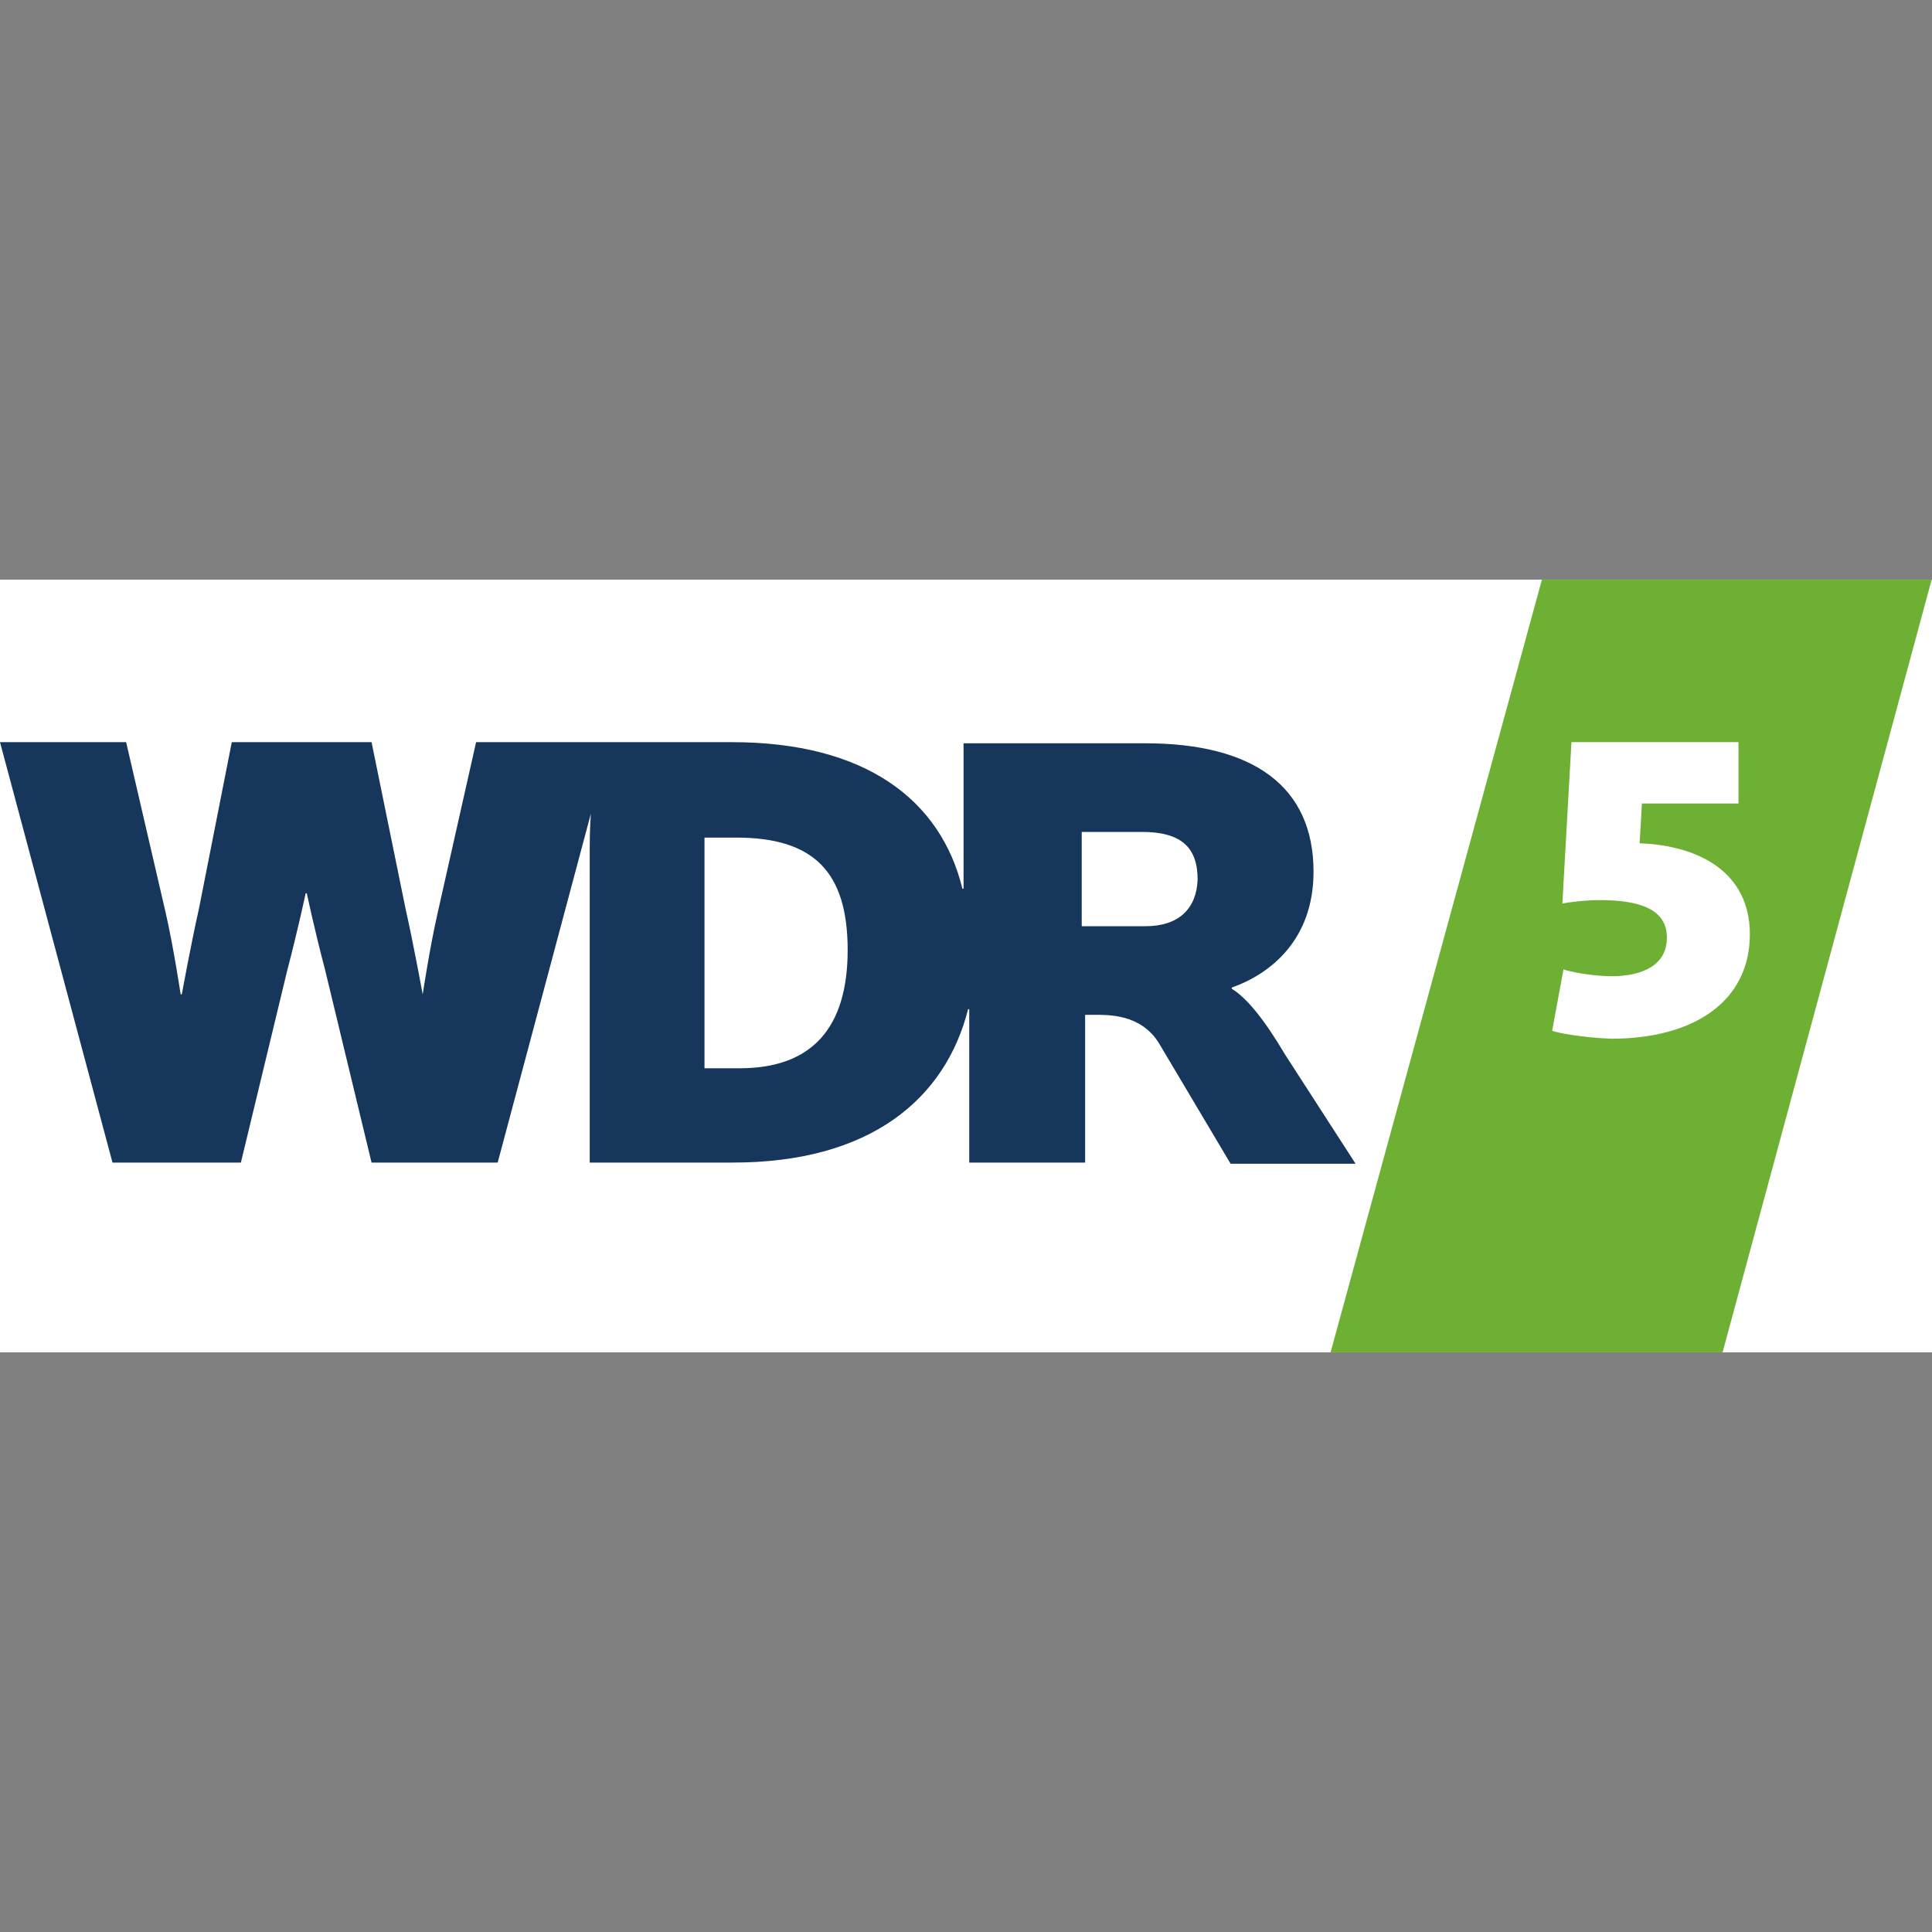 <?xml version="1.0" encoding="UTF-8" standalone="no"?>
<svg
   version="1.1"
   id="Ebene_2"
   x="0px"
   y="0px"
   xml:space="preserve"
   viewBox="0.1 0 170.03 170.03"
   sodipodi:docname="wdr5.svg"
   width="170.03"
   height="170.03"
   inkscape:version="1.2.2 (b0a8486541, 2022-12-01)"
   xmlns:inkscape="http://www.inkscape.org/namespaces/inkscape"
   xmlns:sodipodi="http://sodipodi.sourceforge.net/DTD/sodipodi-0.dtd"
   xmlns="http://www.w3.org/2000/svg"
   xmlns:svg="http://www.w3.org/2000/svg"><rect x="0.1" y="0" width="170.03" height="170.03" fill="#808080" stroke="none"/><defs
   id="defs21" /><sodipodi:namedview
   id="namedview19"
   pagecolor="#ffffff"
   bordercolor="#000000"
   borderopacity="0.25"
   inkscape:showpageshadow="2"
   inkscape:pageopacity="0.0"
   inkscape:pagecheckerboard="0"
   inkscape:deskcolor="#d1d1d1"
   showgrid="false"
   inkscape:zoom="7.8927249"
   inkscape:cx="76.46282"
   inkscape:cy="33.95532"
   inkscape:window-width="2560"
   inkscape:window-height="1377"
   inkscape:window-x="-8"
   inkscape:window-y="-8"
   inkscape:window-maximized="1"
   inkscape:current-layer="Ebene_2" />
<style
   type="text/css"
   id="style2">
<![CDATA[
	.st0{fill:#17365B;}
	.st1{fill:#FFFFFF;}
	.st2{fill:#6EB033;}
]]>
</style><style
   class="darkreader darkreader--sync"
   media="screen"
   id="style4" />
<rect
   style="fill:#ffffff;stroke:#ffffff;stroke-width:67.822"
   id="rect356"
   width="102.208"
   height="0.178"
   x="34.011"
   y="84.926" /><g
   id="g16"
   transform="translate(0,51.015)">
	<g
   id="Logo_2_">
		<g
   id="Logo_1_">
			<g
   id="g12">
				<polygon
   class="st2"
   points="117.2,68 135.8,0 170.1,0 151.7,68 "
   id="polygon6" />
				<path
   class="st0"
   d="m 100.9,30.5 h -5.6 v -8.3 h 5.3 c 3.5,0 4.9,1.4 4.9,4.2 -0.1,2.5 -1.6,4.1 -4.6,4.1 M 65.2,43 H 62.1 V 22.7 h 2.8 c 6.8,0 9.8,3 9.8,9.9 0,6.8 -3.1,10.4 -9.5,10.4 m 48,-1.2 c -1.9,-3.2 -3.4,-5 -4.7,-5.8 v -0.1 c 3.4,-1.2 7.2,-4.2 7.2,-10.2 0,-7.5 -5.3,-11.3 -14.8,-11.3 h -16 V 26 c 0,0 0,1.1 0,1.2 H 84.8 C 82.9,19.4 76.3,14.3 64.5,14.3 H 42 l -3.4,15.1 c -0.7,3.1 -1.3,7.1 -1.3,7.1 v 0 c 0,0 -0.8,-4.4 -1.5,-7.5 l -3,-14.7 H 20.5 L 17.6,29 c -0.7,3.1 -1.5,7.5 -1.5,7.5 H 16 c 0,0 -0.6,-4 -1.3,-7.1 L 11.2,14.3 H 0.1 l 9.9,37 h 11.3 l 4.1,-17 C 26.3,30.9 27,27.6 27,27.6 h 0.1 v 0 c 0,0 0.7,3.3 1.6,6.7 l 4.1,17 h 11.1 l 8.2,-30.7 v 0 0 c 0,0 -0.1,1.2 -0.1,2.9 v 27.8 h 12.6 c 12.1,0 18.7,-5.6 20.7,-13.5 h 0.1 c 0,0.1 0,1.2 0,1.2 v 12.3 h 10.2 v -13 h 0.8 c 1.2,0 4.1,-0.1 5.7,2.5 l 6.3,10.6 h 11 z"
   id="path8" />
				<path
   class="st1"
   d="m 136.7,39.7 1,-5.4 c 0.5,0.2 2.6,0.6 4.2,0.6 2.8,0 4.9,-1 4.9,-3.4 0,-2.5 -2.4,-3.3 -5.9,-3.3 -1.3,0 -2.8,0.2 -3.3,0.3 l 0.8,-14.2 h 14.7 v 5.4 h -8.5 l -0.2,3.5 c 5.3,0.2 9.7,2.6 9.7,8 0,5.9 -4.9,9.2 -12.2,9.2 -2.5,-0.1 -4.7,-0.5 -5.2,-0.7"
   id="path10" />
			</g>
		</g>
	</g>
</g>
</svg>
